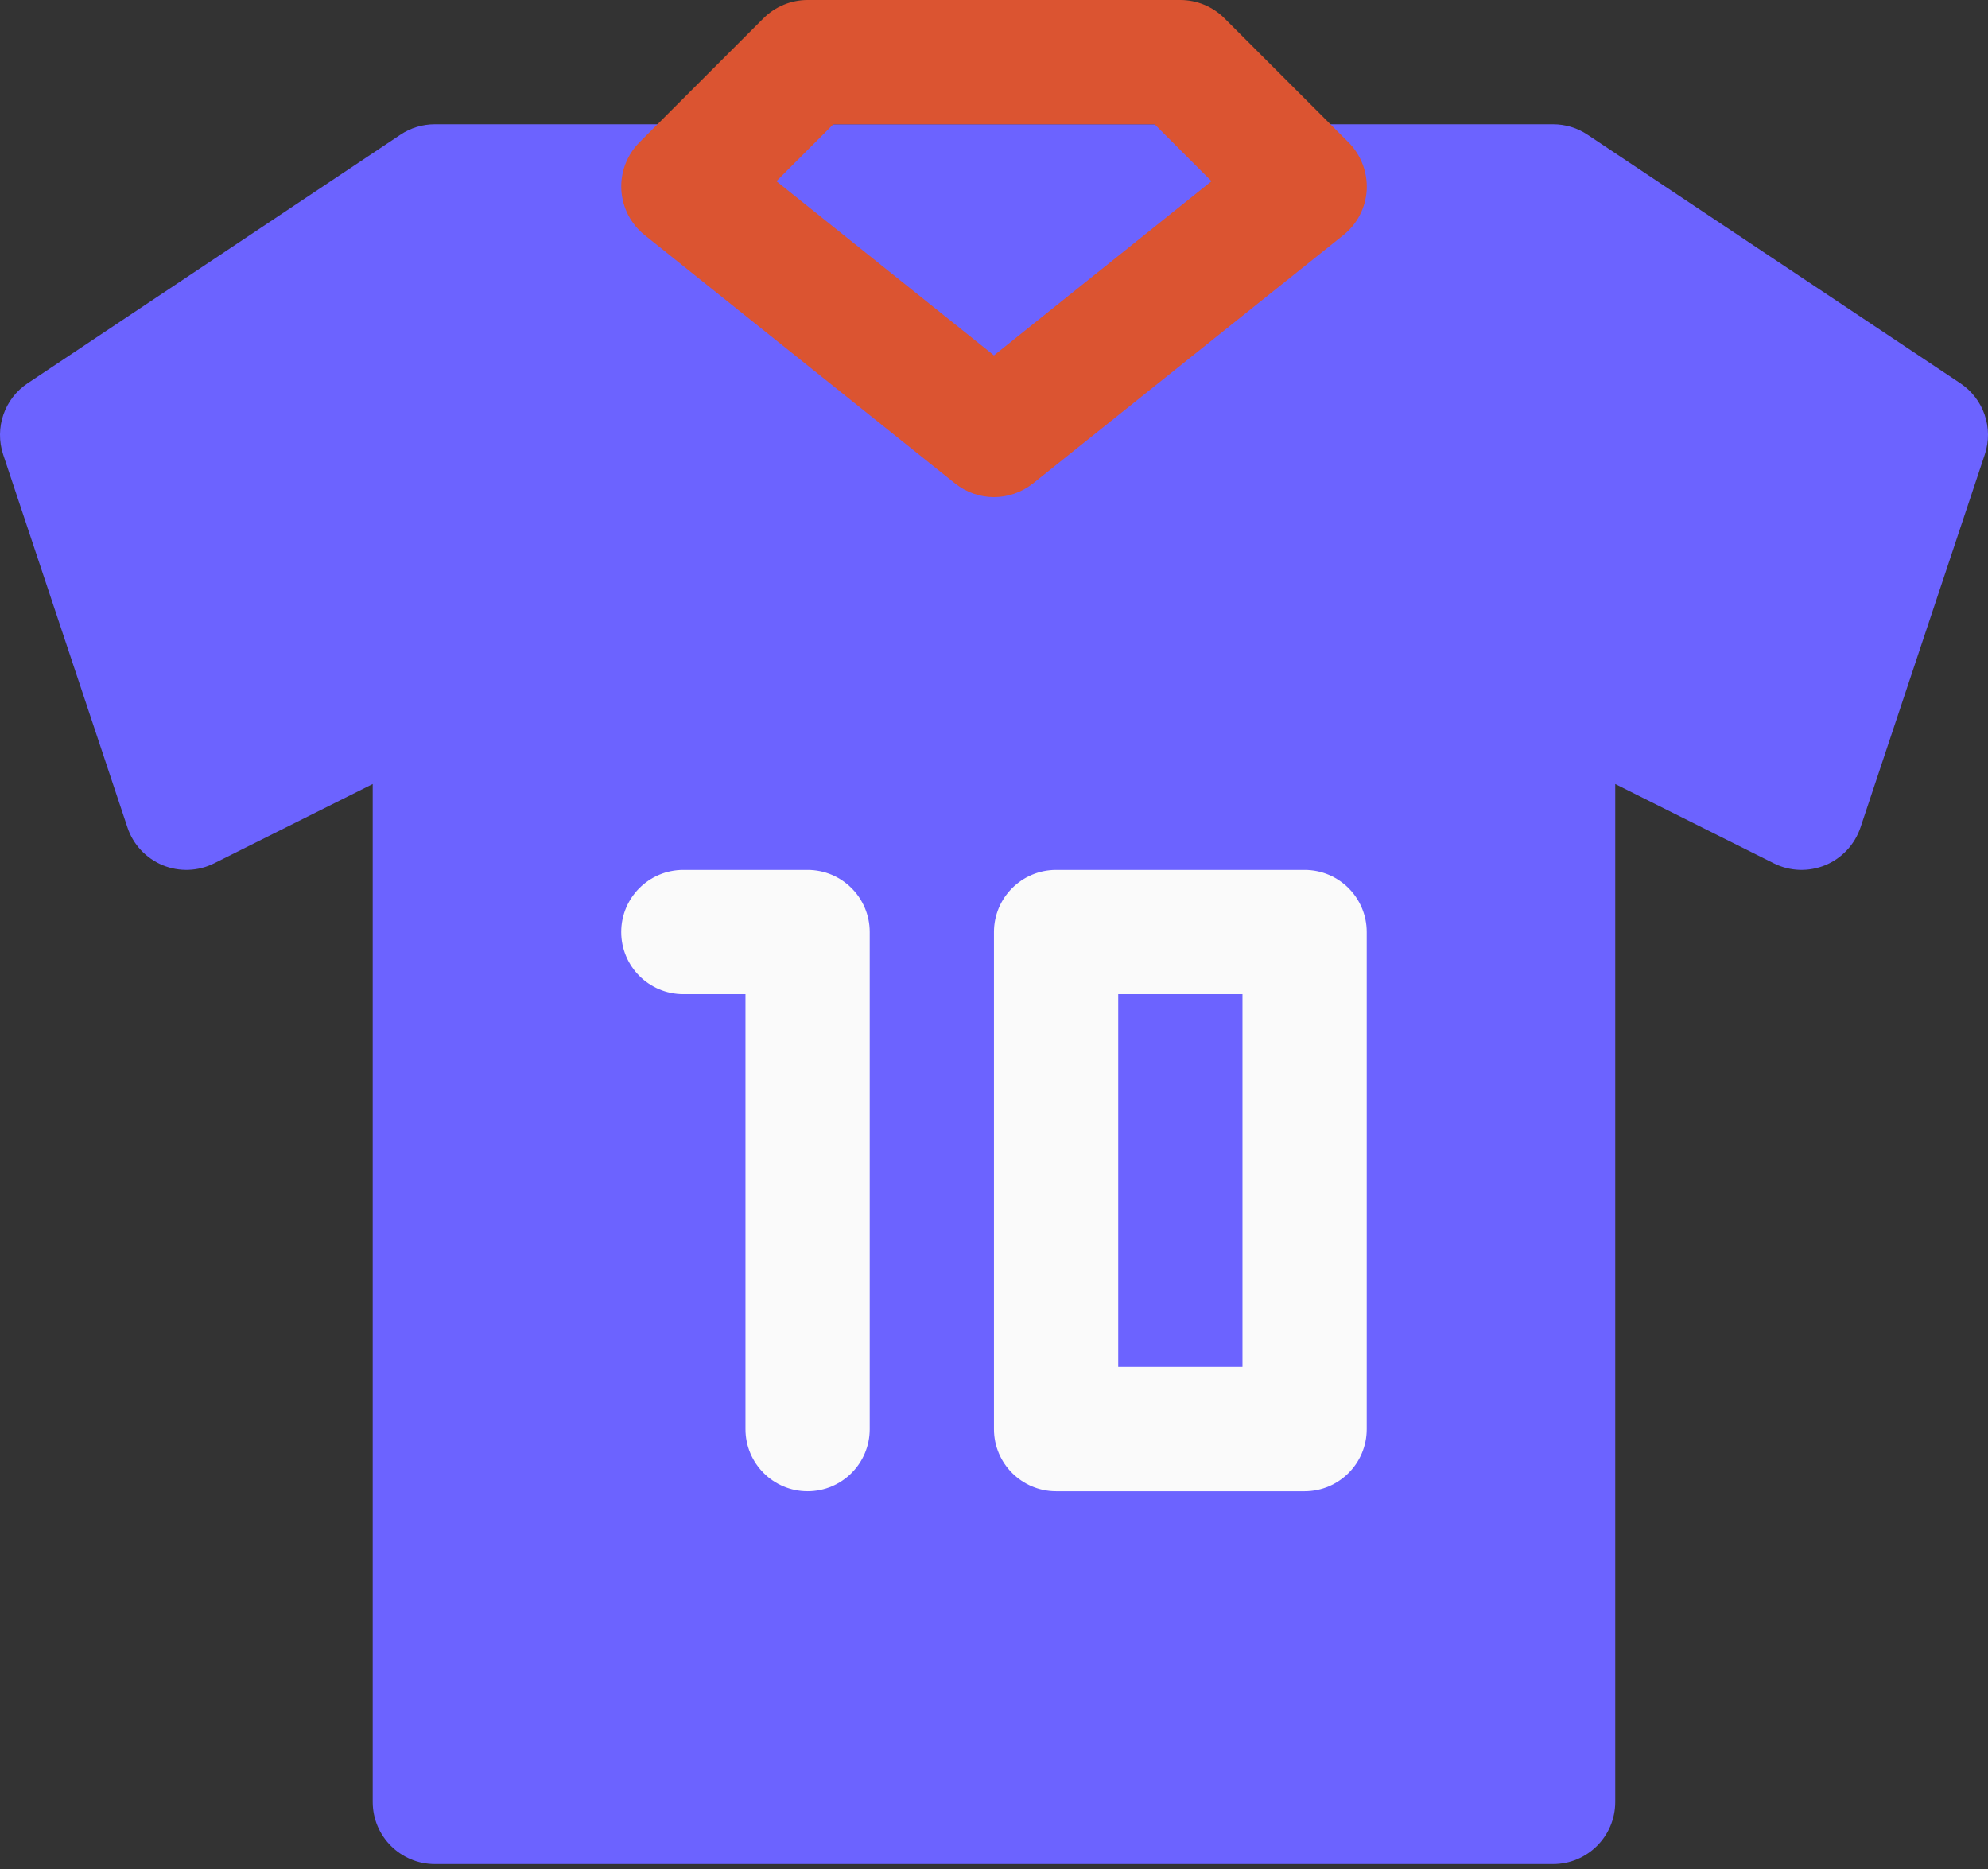 <svg width="200" height="188" viewBox="0 0 200 188" fill="none" xmlns="http://www.w3.org/2000/svg">
<rect x="0" y="0" width="200" height="188" fill="#333333" stroke="none"/>
<path d="M197.212 38.551L159.711 13.55C158.686 12.863 157.486 12.5 156.248 12.5H43.746C42.509 12.5 41.309 12.863 40.284 13.55L2.783 38.551C0.433 40.113 -0.567 43.051 0.32 45.726L12.821 83.227C13.383 84.939 14.683 86.327 16.358 87.027C18.033 87.714 19.921 87.652 21.546 86.839L37.496 78.864V181.254C37.496 184.704 40.296 187.504 43.746 187.504H156.248C159.698 187.504 162.499 184.704 162.499 181.254V78.864L178.449 86.839C180.074 87.652 181.936 87.714 183.636 87.027C185.311 86.327 186.599 84.939 187.174 83.227L199.674 45.726C200.574 43.051 199.562 40.113 197.212 38.551Z" fill="#6C63FF"/>
<path d="M135.673 14.325L123.173 1.825C121.998 0.663 120.41 0 118.748 0H81.247C79.585 0 77.997 0.663 76.822 1.825L64.322 14.325C63.072 15.588 62.409 17.325 62.509 19.1C62.609 20.875 63.459 22.525 64.847 23.638L96.097 48.638C97.235 49.538 98.622 50.001 99.997 50.001C101.372 50.001 102.76 49.538 103.91 48.638L135.161 23.638C136.548 22.525 137.398 20.875 137.498 19.1C137.586 17.325 136.923 15.588 135.673 14.325ZM99.997 35.751L78.109 18.225L83.835 12.5H116.16L121.885 18.225L99.997 35.751Z" fill="#DB5431"/>
<path d="M131.248 150.003H106.247C102.797 150.003 99.997 147.203 99.997 143.753V93.752C99.997 90.302 102.797 87.502 106.247 87.502H131.248C134.698 87.502 137.498 90.302 137.498 93.752V143.753C137.498 147.203 134.698 150.003 131.248 150.003ZM112.497 137.503H124.998V100.002H112.497V137.503Z" fill="#FAFAFA"/>
<path d="M81.247 150.003C77.797 150.003 74.997 147.203 74.997 143.753V100.002H68.747C65.297 100.002 62.497 97.202 62.497 93.752C62.497 90.289 65.297 87.502 68.747 87.502H81.247C84.697 87.502 87.497 90.302 87.497 93.752V143.753C87.497 147.203 84.697 150.003 81.247 150.003Z" fill="#FAFAFA"/>
</svg>
